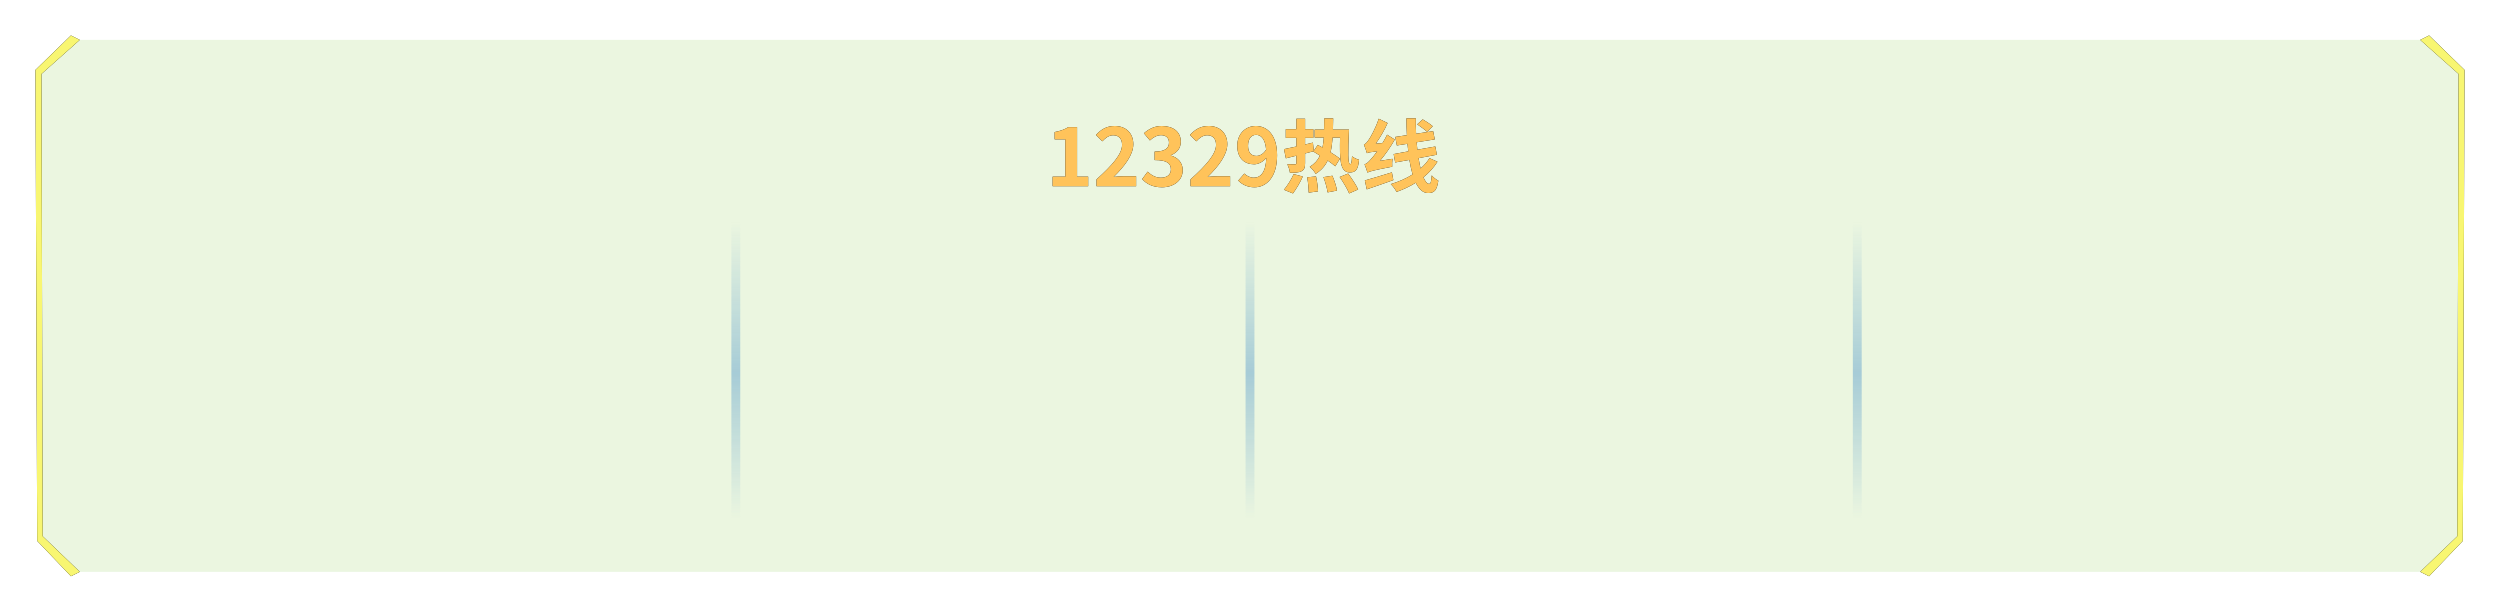 <?xml version="1.0" encoding="UTF-8"?>
<svg width="564px" height="138px" viewBox="0 0 564 138" version="1.1" xmlns="http://www.w3.org/2000/svg" xmlns:xlink="http://www.w3.org/1999/xlink">
    <title>xia3_kuang1</title>
    <defs>
        <path d="M8,-1.8189894e-12 L10,1 L1.353,8.693 L1.632,112.975 L10,121 L8,122 L0.391,114.03 L0,7.77 L8,-1.8189894e-12 Z M540,-1.8189894e-12 L548,7.77 L547.609,114.03 L540,122 L538,121 L546.368,112.975 L546.647,8.693 L538,1 L540,-1.8189894e-12 Z" id="path-1"></path>
        <filter x="-2.2%" y="-9.8%" width="104.4%" height="119.7%" filterUnits="objectBoundingBox" id="filter-2">
            <feOffset dx="0" dy="0" in="SourceAlpha" result="shadowOffsetOuter1"></feOffset>
            <feGaussianBlur stdDeviation="4" in="shadowOffsetOuter1" result="shadowBlurOuter1"></feGaussianBlur>
            <feColorMatrix values="0 0 0 0 0.973   0 0 0 0 0.965   0 0 0 0 0.443  0 0 0 1 0" type="matrix" in="shadowBlurOuter1"></feColorMatrix>
        </filter>
        <path d="M314.494,27.68 L316.294,28.49 C315.448,29.823 314.368,31.011 313.125,32.001 C313.521,32.92 313.953,33.478 314.404,33.478 C314.746,33.478 314.908,33.01 314.998,31.569 C315.412,32.073 316.042,32.542 316.492,32.758 C316.15,34.972 315.592,35.548 314.17,35.548 C312.999,35.548 312.117,34.666 311.397,33.226 C310.064,34.072 308.606,34.738 307.057,35.296 C306.805,34.756 306.265,34.036 305.761,33.532 C307.508,33.01 309.2,32.289 310.677,31.353 C310.406,30.363 310.154,29.265 309.956,28.076 L306.751,28.652 L306.409,26.762 L309.704,26.15 C309.632,25.591 309.578,25.015 309.524,24.439 L307.129,24.817 L306.769,22.891 L309.398,22.495 C309.326,21.234 309.29,19.956 309.29,18.695 L311.415,18.695 C311.397,19.866 311.415,21.036 311.469,22.17 L315.322,21.594 L315.682,23.449 L311.595,24.097 C311.649,24.673 311.703,25.231 311.757,25.772 L315.808,25.051 L316.15,26.906 L312.027,27.68 C312.171,28.508 312.315,29.301 312.477,30.003 C313.287,29.319 313.971,28.526 314.494,27.68 Z M311.721,20.046 L312.963,18.93 C313.701,19.362 314.71,20.028 315.232,20.478 L313.953,21.738 C313.449,21.27 312.441,20.532 311.721,20.046 Z M304.933,22.387 L306.661,23.485 C305.707,25.177 304.537,26.852 303.312,28.292 L306.139,27.824 C306.067,28.364 306.049,29.175 306.085,29.607 C301.692,30.453 300.972,30.669 300.503,30.939 C300.395,30.543 300.071,29.589 299.837,29.067 C300.305,28.958 300.72,28.562 301.278,27.914 C301.566,27.626 302.088,26.96 302.7,26.132 C301.098,26.312 300.666,26.42 300.377,26.564 C300.269,26.168 299.927,25.159 299.693,24.601 C300.071,24.493 300.377,24.115 300.774,23.539 C301.17,23.017 302.394,20.838 303.042,18.785 L305.041,19.758 C304.357,21.342 303.366,23.017 302.376,24.403 L303.888,24.277 C304.267,23.665 304.627,23.035 304.933,22.387 Z M296.53,30.903 C294.225,30.903 294.225,27.878 294.315,23.035 L292.641,23.035 C292.55,24.259 292.406,25.375 292.172,26.348 C293.019,26.87 293.775,27.374 294.297,27.788 L293.235,29.517 C292.821,29.139 292.208,28.688 291.524,28.22 C290.948,29.445 290.084,30.435 288.805,31.227 C288.553,30.723 287.959,30.003 287.473,29.643 C288.571,28.958 289.31,28.13 289.778,27.104 C289.255,26.78 288.751,26.456 288.283,26.186 L288.319,26.132 L286.429,26.618 L286.429,28.814 C286.429,29.787 286.249,30.291 285.654,30.615 C285.06,30.921 284.214,30.975 283.008,30.975 C282.954,30.417 282.684,29.607 282.431,29.049 C283.17,29.085 283.908,29.085 284.142,29.085 C284.376,29.067 284.466,29.013 284.466,28.778 L284.466,27.122 L282.089,27.716 L281.675,25.646 C282.449,25.501 283.422,25.285 284.466,25.051 L284.466,23.107 L282.071,23.107 L282.071,21.144 L284.466,21.144 L284.466,18.785 L286.429,18.785 L286.429,21.144 L288.283,21.144 L288.283,23.107 L286.429,23.107 L286.429,24.601 C287.005,24.457 287.599,24.313 288.193,24.169 L288.391,26.024 L289.292,24.691 C289.616,24.871 289.976,25.069 290.354,25.285 C290.498,24.601 290.588,23.863 290.642,23.035 L288.589,23.035 L288.589,21.234 L290.714,21.234 C290.732,20.442 290.75,19.614 290.75,18.713 L292.767,18.713 C292.749,19.614 292.749,20.442 292.713,21.234 L296.332,21.234 C296.116,26.222 296.044,29.067 296.602,29.049 C296.854,29.049 296.962,28.526 297.016,27.266 C297.412,27.59 298.114,27.932 298.6,28.04 C298.402,30.255 297.844,30.903 296.53,30.903 Z M285.906,31.821 C285.348,33.118 284.43,34.648 283.692,35.638 L281.657,34.81 C282.377,33.946 283.296,32.542 283.854,31.281 L285.906,31.821 Z M274.999,34.252 C273.342,34.252 272.136,33.55 271.344,32.74 L272.73,31.155 C273.216,31.677 274.044,32.091 274.837,32.091 C276.331,32.091 277.573,30.957 277.681,27.608 C276.997,28.508 275.863,29.067 274.945,29.067 C272.73,29.067 271.127,27.698 271.127,24.871 C271.127,22.134 273.036,20.424 275.323,20.424 C277.843,20.424 280.112,22.405 280.112,27.032 C280.112,32.073 277.645,34.252 274.999,34.252 Z M275.359,22.423 C274.368,22.423 273.558,23.233 273.558,24.871 C273.558,26.438 274.296,27.176 275.449,27.176 C276.169,27.176 276.997,26.78 277.645,25.754 C277.411,23.323 276.493,22.423 275.359,22.423 Z M260.58,32.47 C264.199,29.229 266.341,26.726 266.341,24.673 C266.341,23.323 265.603,22.513 264.343,22.513 C263.37,22.513 262.56,23.143 261.894,23.881 L260.454,22.441 C261.678,21.144 262.866,20.424 264.685,20.424 C267.206,20.424 268.88,22.044 268.88,24.529 C268.88,26.942 266.882,29.535 264.451,31.911 C265.117,31.839 265.999,31.767 266.611,31.767 L269.51,31.767 L269.51,34 L260.58,34 L260.58,32.47 Z M258.818,30.381 C258.818,32.83 256.676,34.252 254.137,34.252 C252.03,34.252 250.608,33.46 249.672,32.398 L250.914,30.723 C251.706,31.497 252.679,32.091 253.885,32.091 C255.235,32.091 256.154,31.425 256.154,30.237 C256.154,28.922 255.379,28.112 252.481,28.112 L252.481,26.204 C254.929,26.204 255.722,25.357 255.722,24.169 C255.722,23.125 255.073,22.513 253.939,22.495 C252.985,22.513 252.211,22.963 251.418,23.683 L250.068,22.062 C251.22,21.054 252.499,20.424 254.065,20.424 C256.64,20.424 258.386,21.684 258.386,23.971 C258.386,25.411 257.576,26.456 256.154,27.014 L256.154,27.104 C257.666,27.518 258.818,28.634 258.818,30.381 Z M239.376,32.47 C242.995,29.229 245.138,26.726 245.138,24.673 C245.138,23.323 244.4,22.513 243.139,22.513 C242.167,22.513 241.357,23.143 240.69,23.881 L239.25,22.441 C240.474,21.144 241.663,20.424 243.481,20.424 C246.002,20.424 247.677,22.044 247.677,24.529 C247.677,26.942 245.678,29.535 243.247,31.911 C243.913,31.839 244.796,31.767 245.408,31.767 L248.307,31.767 L248.307,34 L239.376,34 L239.376,32.47 Z M229.476,31.857 L232.339,31.857 L232.339,23.431 L229.927,23.431 L229.927,21.792 C231.259,21.54 232.177,21.198 233.023,20.676 L234.986,20.676 L234.986,31.857 L237.489,31.857 L237.489,34 L229.476,34 L229.476,31.857 Z M289.346,35.17 L287.239,35.458 C287.239,34.594 287.113,33.136 286.897,32.001 L288.895,31.803 C289.129,32.884 289.328,34.288 289.346,35.17 Z M293.631,34.99 L291.506,35.404 C291.398,34.522 290.984,33.082 290.57,31.965 L292.586,31.641 C293.037,32.686 293.487,34.09 293.631,34.99 Z M298.402,34.738 L296.368,35.638 C295.99,34.684 295.035,33.1 294.225,31.929 L296.134,31.155 C296.944,32.235 297.952,33.73 298.402,34.738 Z M306.337,32.632 C304.285,33.352 302.088,34.144 300.341,34.72 L299.909,32.704 C301.422,32.307 303.762,31.569 306.013,30.885 L306.337,32.632 Z" id="path-3"></path>
        <filter x="-20.7%" y="-106.2%" width="141.4%" height="312.5%" filterUnits="objectBoundingBox" id="filter-4">
            <feOffset dx="0" dy="0" in="SourceAlpha" result="shadowOffsetOuter1"></feOffset>
            <feGaussianBlur stdDeviation="6" in="shadowOffsetOuter1" result="shadowBlurOuter1"></feGaussianBlur>
            <feColorMatrix values="0 0 0 0 0.024   0 0 0 0 0.047   0 0 0 0 0.286  0 0 0 1 0" type="matrix" in="shadowBlurOuter1"></feColorMatrix>
        </filter>
        <linearGradient x1="0%" y1="100%" x2="0%" y2="0%" id="linearGradient-5">
            <stop stop-color="#62A2CD" stop-opacity="0" offset="0%"></stop>
            <stop stop-color="#62A2CD" offset="49%"></stop>
            <stop stop-color="#62A2CD" stop-opacity="0.98" offset="50%"></stop>
            <stop stop-color="#62A2CD" stop-opacity="0" offset="100%"></stop>
        </linearGradient>
    </defs>
    <g id="页面-1" stroke="none" stroke-width="1" fill="none" fill-rule="evenodd">
        <g id="xia3_kuang1" transform="translate(8, 8)">
            <polygon id="路径" fill="#20A8E8" opacity="0.102" points="8 1 1 8 1 114 8 121 540 121 547 114 547 8 540 1"></polygon>
            <polygon id="路径备份-5" fill="#F8F671" opacity="0.2" points="8 1 1 8 1 114 8 121 540 121 547 114 547 8 540 1"></polygon>
            <g id="形状结合">
                <use fill="black" fill-opacity="1" filter="url(#filter-2)" xlink:href="#path-1"></use>
                <use fill="#F8F671" fill-rule="evenodd" xlink:href="#path-1"></use>
            </g>
            <g id="形状">
                <use fill="black" fill-opacity="1" filter="url(#filter-4)" xlink:href="#path-3"></use>
                <use fill="#FFC35A" fill-rule="evenodd" xlink:href="#path-3"></use>
            </g>
            <polygon id="路径" fill="url(#linearGradient-5)" opacity="0.502" points="157 42 159 42 159 109 157 109"></polygon>
            <polygon id="路径" fill="url(#linearGradient-5)" opacity="0.502" points="273 42 275 42 275 109 273 109"></polygon>
            <polygon id="路径" fill="url(#linearGradient-5)" opacity="0.502" points="410 42 412 42 412 109 410 109"></polygon>
        </g>
    </g>
</svg>
